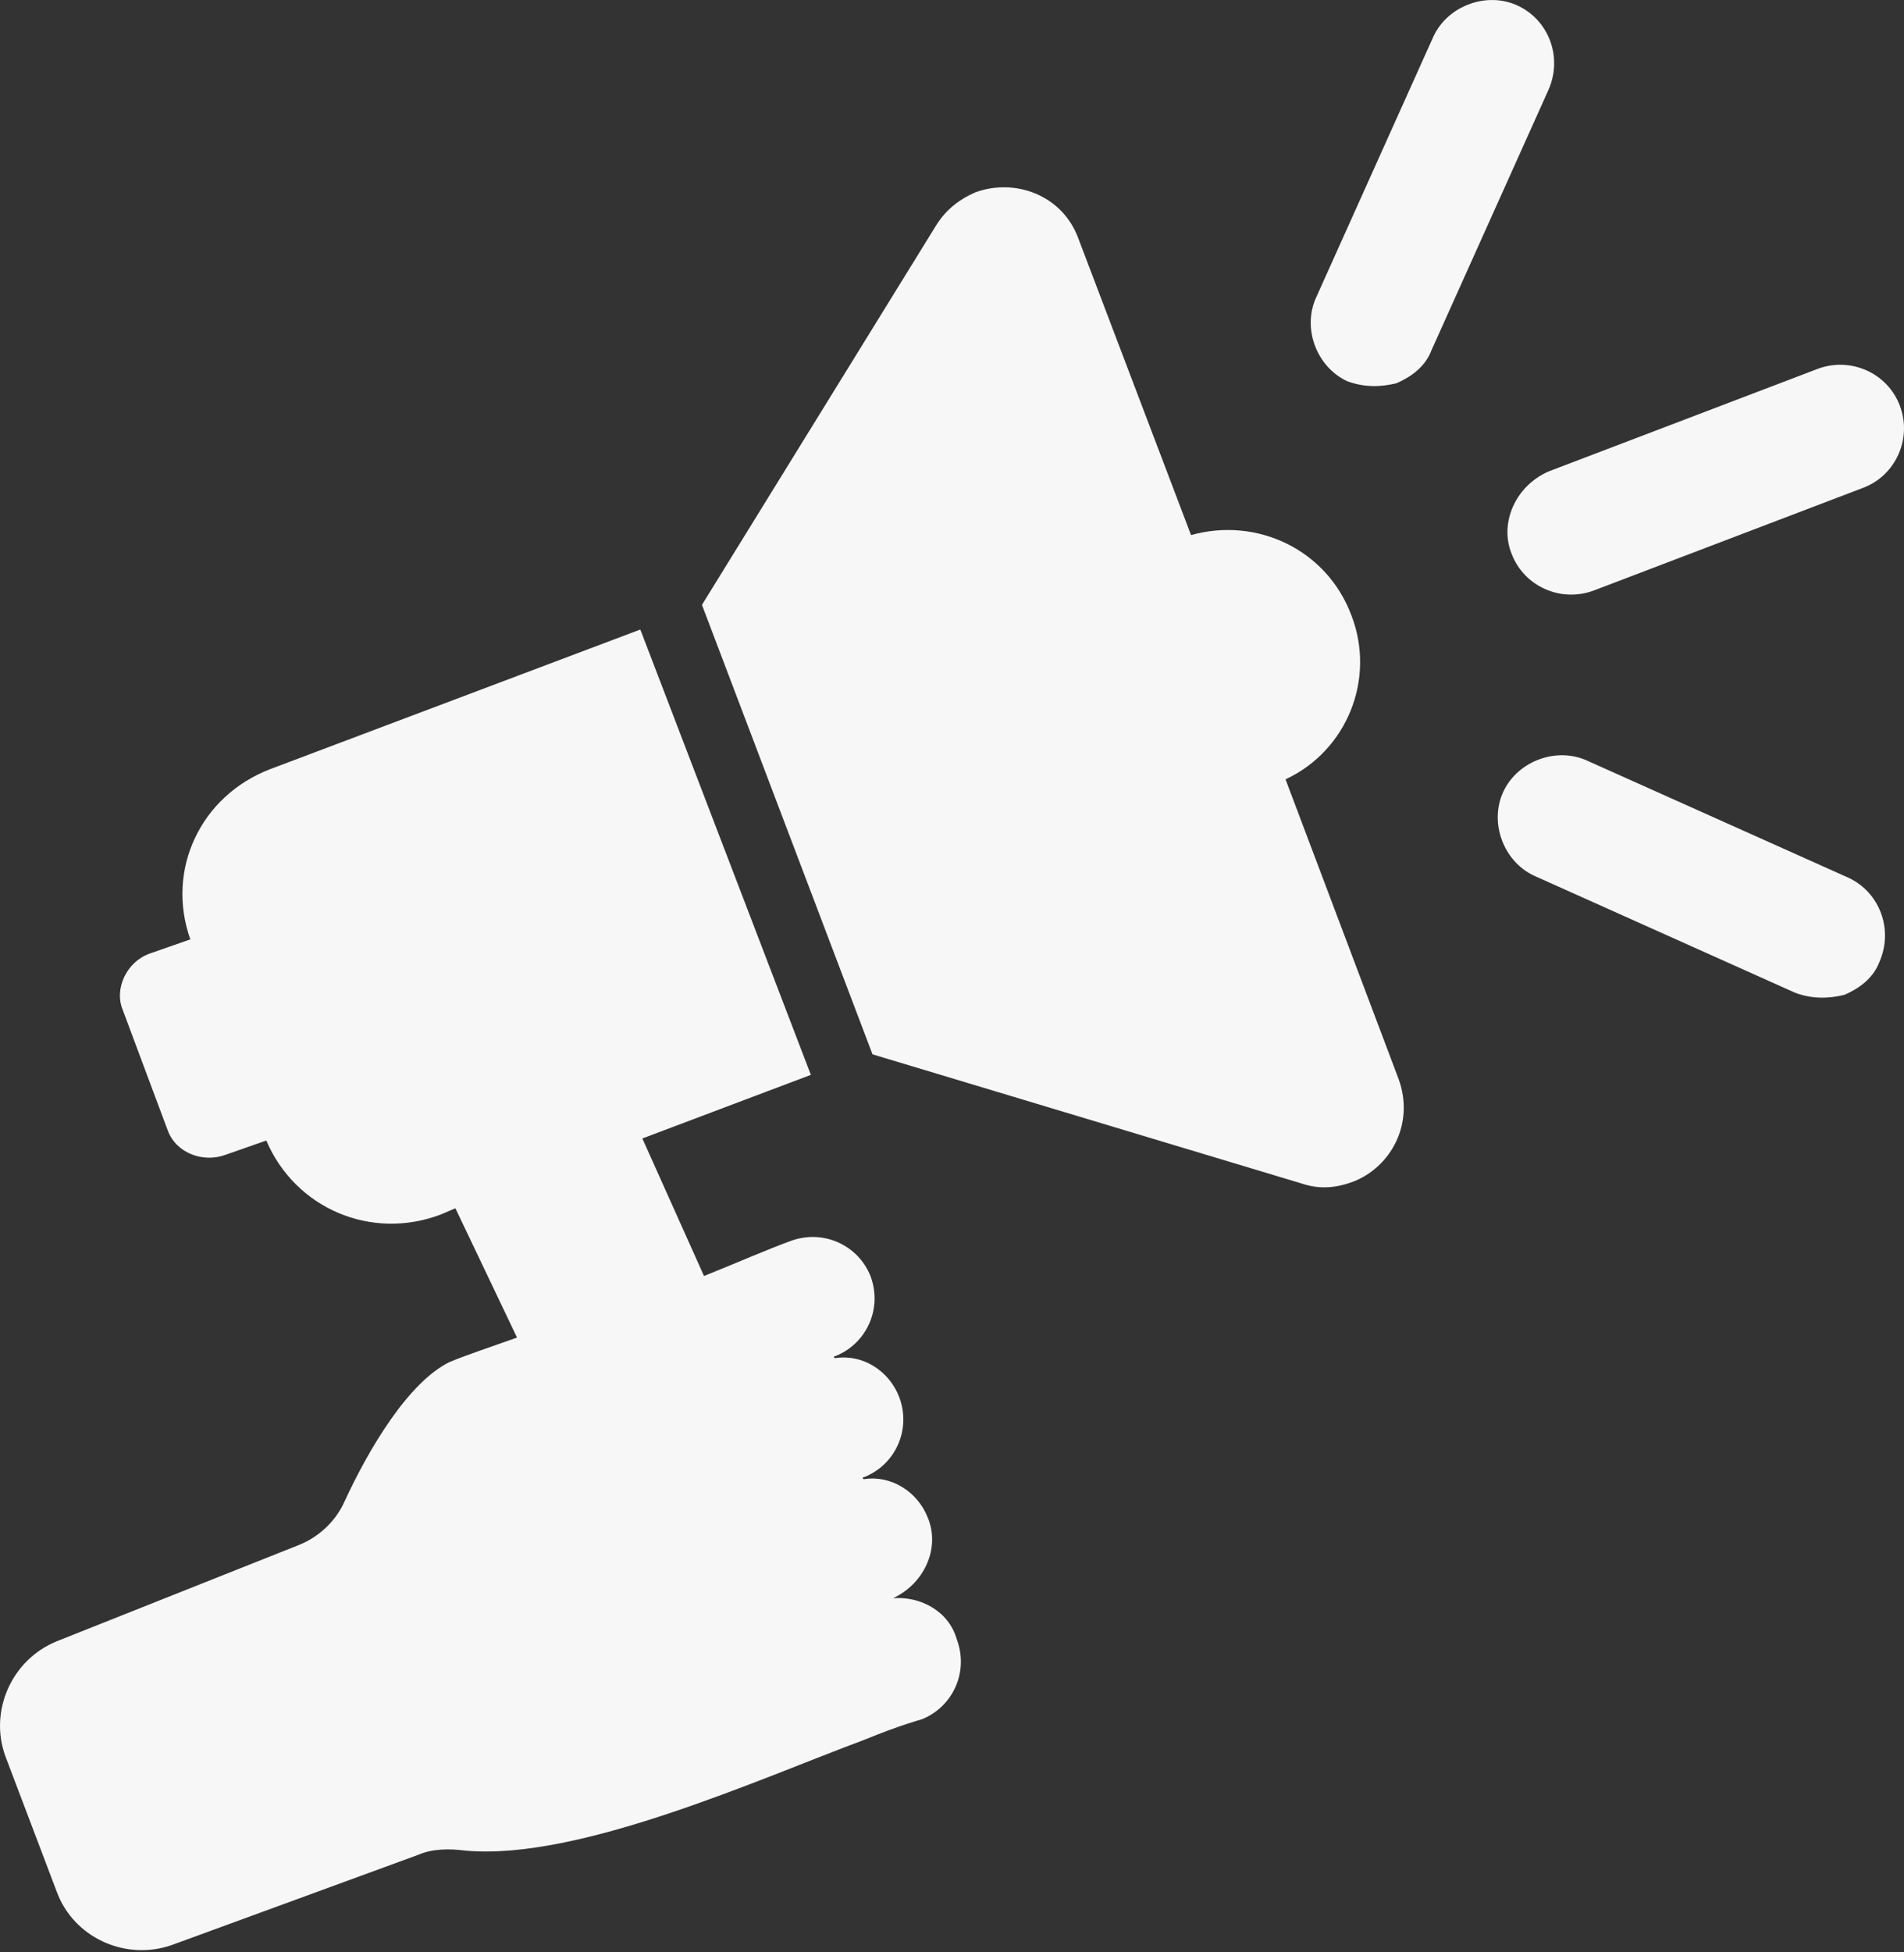 <svg width="40" height="41" viewBox="0 0 40 41" fill="none" xmlns="http://www.w3.org/2000/svg">
<rect x="0" y="0" width="40" height="41" fill="#333333" stroke="none"/>
<path d="M27.007 16.366C28.302 15.762 28.907 14.254 28.389 12.918C27.871 11.539 26.403 10.849 25.022 11.237L22.647 4.988C22.302 4.083 21.309 3.738 20.489 4.04C20.187 4.169 19.884 4.384 19.669 4.729L14.747 12.702L18.33 22.141L27.353 24.856C27.741 24.985 28.087 24.942 28.432 24.813C29.209 24.512 29.727 23.606 29.382 22.658L27.007 16.366Z" fill="#F7F7F7"/>
<path d="M31.755 11.625C32.014 12.315 32.791 12.659 33.482 12.401L39.137 10.246C39.828 9.987 40.173 9.211 39.914 8.522C39.655 7.832 38.878 7.487 38.187 7.746L32.532 9.901C31.841 10.203 31.496 10.978 31.755 11.625Z" fill="#F7F7F7"/>
<path d="M31.885 0.118C31.237 -0.184 30.417 0.118 30.115 0.764L27.654 6.238C27.352 6.884 27.654 7.703 28.302 8.005C28.647 8.134 28.993 8.134 29.338 8.048C29.64 7.918 29.942 7.703 30.072 7.358L32.532 1.885C32.835 1.195 32.532 0.419 31.885 0.118Z" fill="#F7F7F7"/>
<path d="M38.836 18.434L33.353 15.978C32.706 15.676 31.885 15.978 31.583 16.624C31.281 17.271 31.583 18.09 32.231 18.391L37.713 20.848C38.059 20.977 38.404 20.977 38.749 20.891C39.051 20.762 39.353 20.546 39.483 20.202C39.785 19.512 39.483 18.736 38.836 18.434Z" fill="#F7F7F7"/>
<path d="M18.762 33.562C18.762 33.562 18.718 33.562 18.762 33.562C19.409 33.261 19.755 32.528 19.496 31.881C19.28 31.321 18.718 30.976 18.157 31.062C18.114 31.062 18.114 31.019 18.157 31.019C18.805 30.761 19.15 30.028 18.891 29.338C18.675 28.778 18.114 28.433 17.553 28.52C17.51 28.52 17.51 28.477 17.553 28.477C18.201 28.218 18.546 27.485 18.287 26.796C18.028 26.149 17.294 25.804 16.603 26.063C16.128 26.235 15.438 26.537 14.79 26.796L13.495 23.908L17.035 22.572L13.452 13.22L5.681 16.15C4.214 16.711 3.48 18.262 3.998 19.727L3.134 20.029C2.66 20.202 2.4 20.762 2.573 21.193L3.523 23.736C3.696 24.21 4.257 24.425 4.732 24.253L5.595 23.951C6.199 25.373 7.797 26.063 9.264 25.503L9.567 25.373L10.862 28.089C10.257 28.304 9.739 28.477 9.437 28.606C8.574 29.037 7.753 30.416 7.235 31.537C7.063 31.924 6.717 32.269 6.286 32.442L1.192 34.467C0.242 34.855 -0.233 35.933 0.113 36.881L1.192 39.725C1.537 40.673 2.616 41.191 3.609 40.846L8.79 38.95C9.092 38.82 9.437 38.82 9.782 38.863C12.157 39.079 15.956 37.355 18.157 36.536C18.891 36.234 19.366 36.105 19.366 36.105C20.014 35.846 20.359 35.114 20.1 34.424C19.927 33.821 19.323 33.519 18.762 33.562Z" fill="#F7F7F7"/>
</svg>
